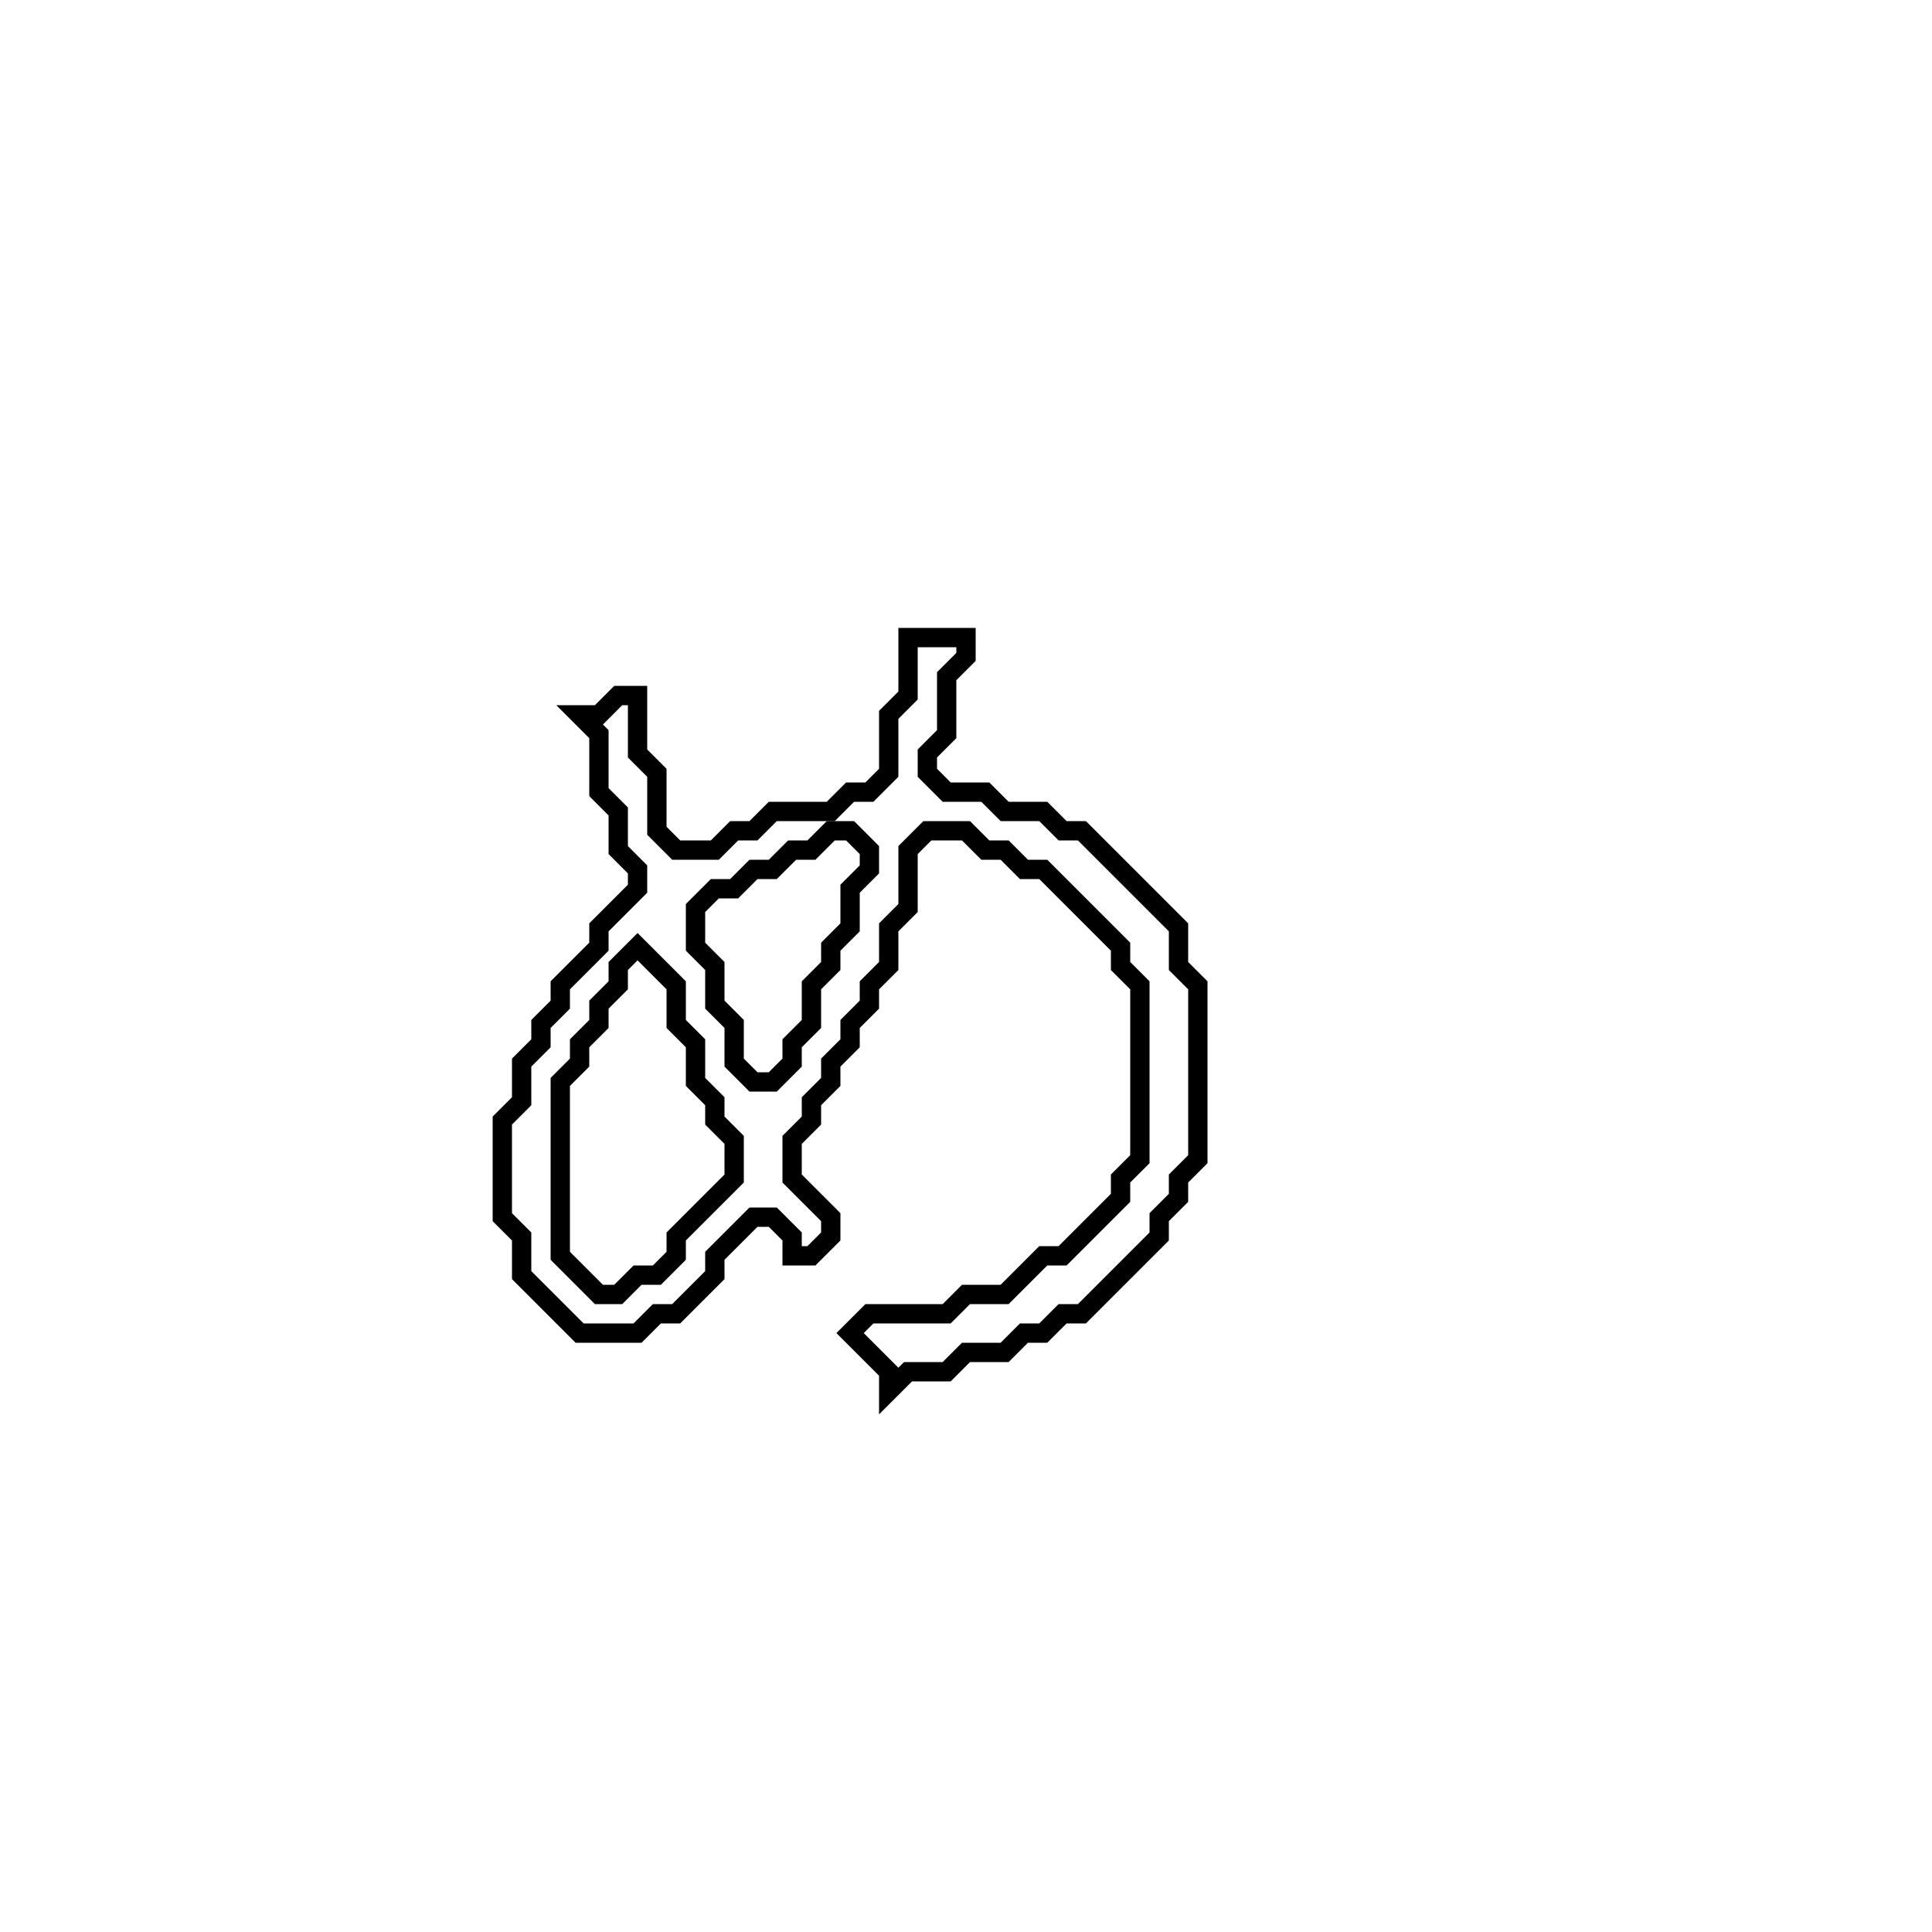 <?xml version="1.0" encoding="utf-8" ?>
<svg baseProfile="full" height="100" version="1.1" width="100" xmlns="http://www.w3.org/2000/svg" xmlns:ev="http://www.w3.org/2001/xml-events" xmlns:xlink="http://www.w3.org/1999/xlink"><defs /><polygon fill="none" id="1" points="47,33 47,36 46,37 46,40 45,41 44,41 43,42 40,42 39,43 38,43 37,44 35,44 34,43 34,40 33,39 33,36 32,36 31,37 30,37 31,38 31,41 32,42 32,44 33,45 33,46 31,48 31,49 29,51 29,52 28,53 28,54 27,55 27,57 26,58 26,63 27,64 27,66 30,69 33,69 34,68 35,68 37,66 37,65 39,63 40,63 41,64 41,65 42,65 43,64 43,63 41,61 41,59 42,58 42,57 43,56 43,55 44,54 44,53 45,52 45,51 46,50 46,48 47,47 47,44 48,43 50,43 51,44 52,44 53,45 54,45 58,49 58,50 59,51 59,60 58,61 58,62 55,65 54,65 52,67 50,67 49,68 45,68 44,69 46,71 46,72 47,71 49,71 50,70 52,70 53,69 54,69 55,68 56,68 60,64 60,63 61,62 61,61 62,60 62,51 61,50 61,48 56,43 55,43 54,42 52,42 51,41 49,41 48,40 48,39 49,38 49,35 50,34 50,33" stroke="black" stroke-width="1" /><polygon fill="none" id="2" points="32,50 33,49 35,51 35,53 36,54 36,56 37,57 37,58 38,59 38,61 35,64 35,65 34,66 33,66 32,67 31,67 29,65 29,56 30,55 30,54 31,53 31,52 32,51" stroke="black" stroke-width="1" /><polygon fill="none" id="3" points="42,44 43,43 44,43 45,44 45,45 44,46 44,48 43,49 43,50 42,51 42,53 41,54 41,55 40,56 39,56 38,55 38,53 37,52 37,50 36,49 36,47 37,46 38,46 39,45 40,45 41,44" stroke="black" stroke-width="1" /></svg>